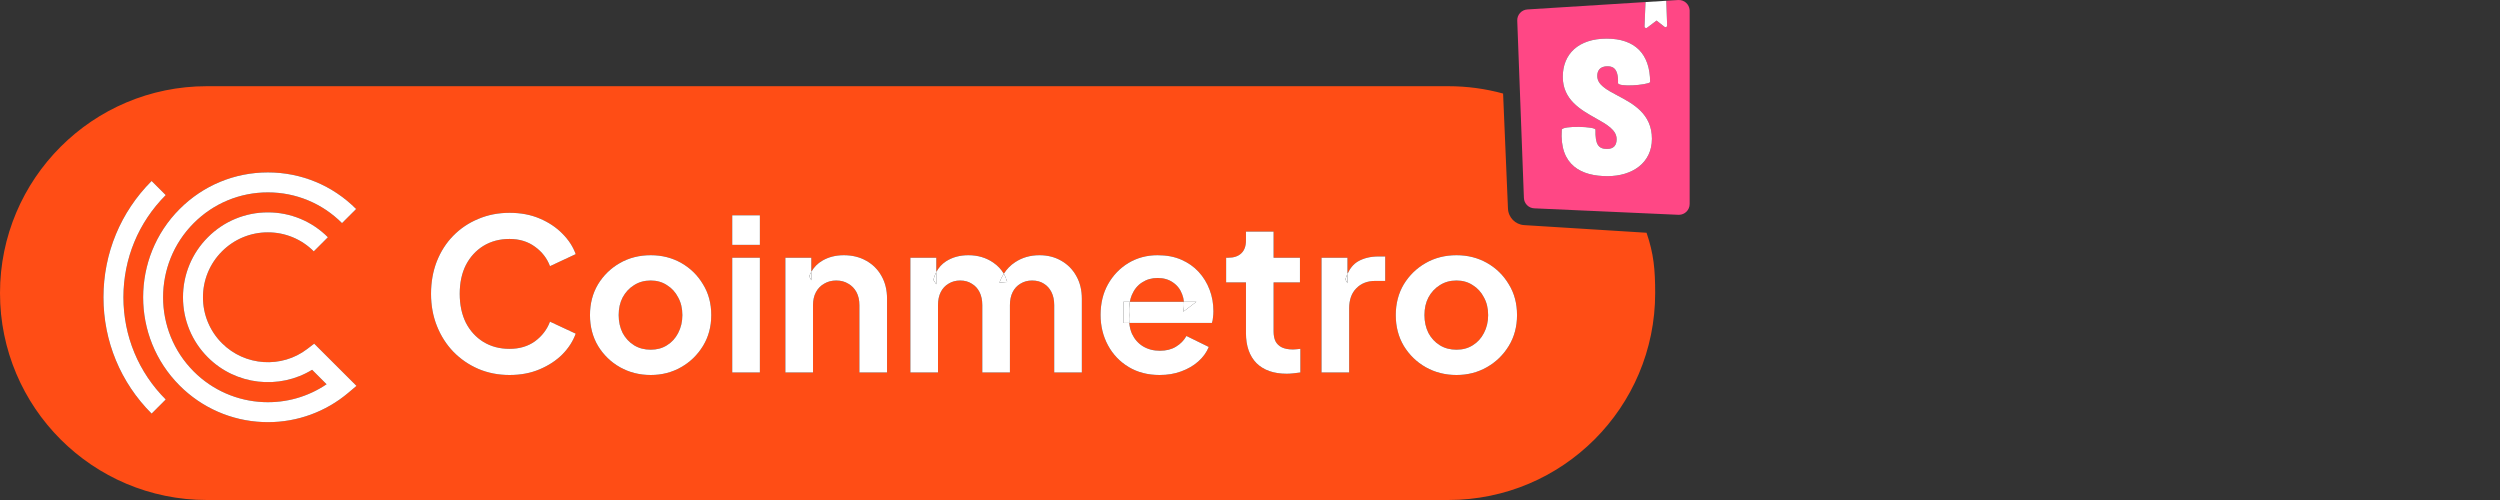 <svg width="160" height="32" viewBox="0 0 160 32" fill="none" xmlns="http://www.w3.org/2000/svg">
<rect x="0" y="0" width="160" height="32" fill="#333333" stroke="none"/>
<path fill-rule="evenodd" clip-rule="evenodd" d="M97.53 12.668L97.104 1.32C97.09 0.946 97.377 0.628 97.752 0.605L105.313 0.131L106.642 0.048L107.404 0.001C107.785 -0.022 108.113 0.267 108.137 0.648C108.138 0.662 108.138 0.677 108.138 0.691V13.057C108.138 13.438 107.829 13.748 107.447 13.748C107.436 13.748 107.426 13.748 107.416 13.747L98.19 13.333C97.83 13.317 97.543 13.028 97.53 12.668ZM105.608 5.265C105.365 5.454 103.553 5.583 103.553 5.314C103.591 4.288 103.132 4.243 102.877 4.243C102.634 4.243 102.226 4.316 102.226 4.866C102.226 5.426 102.823 5.742 103.523 6.114C104.518 6.641 105.723 7.279 105.723 8.885C105.723 10.424 104.472 11.274 102.877 11.274C101.231 11.274 99.792 10.608 99.954 8.299C100.018 8.028 102.111 8.093 102.111 8.299C102.086 9.252 102.303 9.532 102.851 9.532C103.272 9.532 103.464 9.3 103.464 8.909C103.464 8.318 102.842 7.969 102.127 7.567C101.158 7.023 100.018 6.383 100.018 4.915C100.018 3.449 101.026 2.472 102.826 2.472C104.625 2.472 105.608 3.434 105.608 5.265ZM105.313 0.131L106.642 0.048L106.642 0.049L106.697 1.634C106.699 1.691 106.654 1.739 106.598 1.741C106.573 1.742 106.549 1.734 106.53 1.719L106.019 1.316L105.414 1.775C105.368 1.81 105.304 1.801 105.269 1.756C105.255 1.736 105.247 1.713 105.248 1.689L105.313 0.132L105.313 0.131Z" fill="#FF4785"/>
<path d="M105.608 5.265C105.365 5.454 103.553 5.583 103.553 5.314C103.591 4.288 103.132 4.243 102.877 4.243C102.634 4.243 102.226 4.316 102.226 4.866C102.226 5.426 102.823 5.742 103.523 6.114C104.518 6.641 105.723 7.279 105.723 8.885C105.723 10.424 104.472 11.274 102.877 11.274C101.231 11.274 99.792 10.608 99.954 8.299C100.018 8.028 102.111 8.093 102.111 8.299C102.086 9.252 102.303 9.532 102.851 9.532C103.272 9.532 103.464 9.3 103.464 8.909C103.464 8.318 102.842 7.969 102.127 7.567C101.158 7.023 100.018 6.383 100.018 4.915C100.018 3.449 101.026 2.472 102.826 2.472C104.625 2.472 105.608 3.434 105.608 5.265Z" fill="white"/>
<path d="M106.642 0.049L105.313 0.132L105.248 1.689C105.247 1.713 105.255 1.736 105.269 1.756C105.304 1.801 105.368 1.81 105.414 1.775L106.019 1.316L106.53 1.719C106.549 1.734 106.573 1.742 106.598 1.741C106.654 1.739 106.699 1.691 106.697 1.634L106.642 0.049Z" fill="white"/>
<path d="M41.647 22.38C42.042 22.38 42.389 22.286 42.686 22.097C42.992 21.908 43.23 21.647 43.401 21.314C43.581 20.972 43.671 20.589 43.671 20.166C43.671 19.735 43.581 19.357 43.401 19.033C43.23 18.7 42.992 18.439 42.686 18.25C42.389 18.052 42.042 17.953 41.647 17.953C41.242 17.953 40.886 18.052 40.58 18.25C40.274 18.439 40.031 18.7 39.851 19.033C39.68 19.357 39.595 19.735 39.595 20.166C39.595 20.589 39.68 20.972 39.851 21.314C40.031 21.647 40.274 21.908 40.58 22.097C40.886 22.286 41.242 22.38 41.647 22.38Z" fill="#FF4D15"/>
<path d="M93.216 22.38C93.612 22.38 93.959 22.286 94.256 22.097C94.562 21.908 94.8 21.647 94.971 21.314C95.151 20.972 95.241 20.589 95.241 20.166C95.241 19.735 95.151 19.357 94.971 19.033C94.8 18.7 94.562 18.439 94.256 18.25C93.959 18.052 93.612 17.953 93.216 17.953C92.811 17.953 92.456 18.052 92.15 18.25C91.844 18.439 91.601 18.7 91.421 19.033C91.25 19.357 91.165 19.735 91.165 20.166C91.165 20.589 91.25 20.972 91.421 21.314C91.601 21.647 91.844 21.908 92.15 22.097C92.456 22.286 92.811 22.38 93.216 22.38Z" fill="#FF4D15"/>
<path fill-rule="evenodd" clip-rule="evenodd" d="M92.69 5.517H13.241C5.928 5.517 0 11.445 0 18.759C0 26.072 5.928 32 13.241 32H92.69C100.003 32 105.931 26.072 105.931 18.759C105.931 17.255 105.841 16.244 105.379 14.896L97.543 14.407C96.98 14.371 96.534 13.916 96.51 13.352L96.198 5.987C95.081 5.681 93.904 5.517 92.69 5.517ZM30.61 23.608C31.222 23.869 31.888 24 32.608 24C33.328 24 33.971 23.878 34.538 23.635C35.114 23.392 35.6 23.073 35.996 22.677C36.392 22.272 36.675 21.831 36.846 21.354L35.199 20.585C35.01 21.089 34.691 21.507 34.241 21.84C33.791 22.164 33.247 22.326 32.608 22.326C31.978 22.326 31.42 22.177 30.934 21.881C30.457 21.584 30.083 21.174 29.814 20.652C29.552 20.121 29.422 19.505 29.422 18.803C29.422 18.101 29.552 17.489 29.814 16.967C30.083 16.445 30.457 16.036 30.934 15.739C31.42 15.442 31.978 15.293 32.608 15.293C33.247 15.293 33.791 15.46 34.241 15.793C34.691 16.117 35.01 16.531 35.199 17.035L36.846 16.265C36.675 15.788 36.392 15.352 35.996 14.956C35.6 14.551 35.114 14.227 34.538 13.984C33.971 13.741 33.328 13.62 32.608 13.62C31.888 13.62 31.222 13.75 30.61 14.011C29.998 14.263 29.462 14.623 29.004 15.091C28.554 15.55 28.203 16.099 27.951 16.738C27.708 17.368 27.586 18.056 27.586 18.803C27.586 19.55 27.712 20.238 27.964 20.868C28.216 21.498 28.567 22.047 29.017 22.515C29.476 22.983 30.007 23.347 30.61 23.608ZM39.676 23.501C40.27 23.834 40.927 24 41.647 24C42.358 24 43.005 23.834 43.59 23.501C44.175 23.168 44.643 22.713 44.994 22.137C45.345 21.561 45.521 20.904 45.521 20.166C45.521 19.419 45.345 18.763 44.994 18.196C44.652 17.62 44.189 17.165 43.604 16.832C43.019 16.499 42.366 16.333 41.647 16.333C40.918 16.333 40.261 16.499 39.676 16.832C39.091 17.165 38.623 17.62 38.272 18.196C37.93 18.772 37.759 19.428 37.759 20.166C37.759 20.904 37.93 21.561 38.272 22.137C38.623 22.713 39.091 23.168 39.676 23.501ZM46.863 16.494V23.838H48.632V16.494H46.863ZM46.863 13.781V15.671H48.632V13.781H46.863ZM50.264 23.838V16.495H51.925V17.396C52.094 17.094 52.328 16.857 52.627 16.684C53.023 16.45 53.481 16.333 54.003 16.333C54.543 16.333 55.02 16.45 55.434 16.684C55.857 16.918 56.186 17.246 56.42 17.669C56.654 18.083 56.771 18.565 56.771 19.114V23.838H55.002V19.532C55.002 19.208 54.939 18.929 54.813 18.695C54.687 18.461 54.512 18.281 54.287 18.155C54.071 18.02 53.814 17.953 53.517 17.953C53.23 17.953 52.973 18.02 52.748 18.155C52.523 18.281 52.348 18.461 52.222 18.695C52.096 18.929 52.033 19.208 52.033 19.532V23.838H50.264ZM58.264 23.838V16.495H59.924V17.409C60.073 17.123 60.28 16.895 60.545 16.724C60.95 16.463 61.427 16.333 61.976 16.333C62.579 16.333 63.11 16.49 63.569 16.805C63.858 17.004 64.083 17.242 64.243 17.519C64.44 17.21 64.683 16.964 64.972 16.778C65.422 16.481 65.94 16.333 66.525 16.333C67.047 16.333 67.51 16.45 67.915 16.684C68.329 16.918 68.653 17.246 68.887 17.669C69.121 18.083 69.238 18.565 69.238 19.114V23.838H67.47V19.532C67.47 19.208 67.411 18.929 67.294 18.695C67.177 18.461 67.015 18.281 66.808 18.155C66.601 18.02 66.349 17.953 66.052 17.953C65.773 17.953 65.526 18.02 65.31 18.155C65.094 18.281 64.927 18.461 64.81 18.695C64.693 18.929 64.635 19.208 64.635 19.532V23.838H62.867V19.532C62.867 19.208 62.808 18.929 62.691 18.695C62.574 18.461 62.408 18.281 62.192 18.155C61.985 18.02 61.737 17.953 61.449 17.953C61.17 17.953 60.923 18.02 60.707 18.155C60.491 18.281 60.324 18.461 60.207 18.695C60.09 18.929 60.032 19.208 60.032 19.532V23.838H58.264ZM74.216 24C73.461 24 72.799 23.829 72.232 23.487C71.665 23.145 71.224 22.682 70.909 22.097C70.594 21.512 70.437 20.864 70.437 20.153C70.437 19.415 70.594 18.763 70.909 18.196C71.233 17.62 71.67 17.165 72.219 16.832C72.777 16.499 73.398 16.333 74.082 16.333C74.657 16.333 75.161 16.427 75.593 16.616C76.034 16.805 76.408 17.066 76.714 17.399C77.02 17.732 77.254 18.115 77.416 18.547C77.578 18.97 77.659 19.428 77.659 19.924C77.659 20.049 77.65 20.18 77.632 20.315C77.623 20.45 77.6 20.567 77.564 20.666H72.273C72.296 20.919 72.354 21.152 72.448 21.368C72.61 21.71 72.844 21.975 73.15 22.164C73.465 22.353 73.825 22.448 74.23 22.448C74.635 22.448 74.977 22.362 75.256 22.191C75.544 22.02 75.769 21.791 75.931 21.503L77.362 22.205C77.218 22.556 76.993 22.866 76.687 23.136C76.381 23.406 76.016 23.617 75.593 23.77C75.179 23.924 74.72 24 74.216 24ZM80.416 23.244C80.875 23.694 81.519 23.919 82.347 23.919C82.481 23.919 82.63 23.91 82.792 23.892C82.954 23.874 83.098 23.856 83.224 23.838V22.326C83.143 22.335 83.058 22.344 82.967 22.353C82.886 22.362 82.814 22.366 82.751 22.366C82.463 22.366 82.225 22.321 82.036 22.231C81.856 22.141 81.721 22.011 81.631 21.84C81.55 21.669 81.51 21.462 81.51 21.219V18.074H83.197V16.494H81.51V14.821H79.741V15.388C79.741 15.748 79.642 16.022 79.444 16.211C79.246 16.4 78.967 16.494 78.607 16.494H78.472V18.074H79.741V21.313C79.741 22.141 79.966 22.785 80.416 23.244ZM84.577 23.837V16.494H86.238V17.528C86.402 17.166 86.623 16.903 86.899 16.737C87.268 16.521 87.709 16.413 88.222 16.413H88.654V17.979H88.019C87.515 17.979 87.11 18.136 86.805 18.451C86.499 18.757 86.346 19.189 86.346 19.747V23.837H84.577ZM91.246 23.501C91.84 23.834 92.496 24 93.216 24C93.927 24 94.575 23.834 95.16 23.501C95.745 23.168 96.213 22.713 96.564 22.137C96.915 21.561 97.09 20.904 97.09 20.166C97.09 19.419 96.915 18.763 96.564 18.196C96.222 17.62 95.759 17.165 95.174 16.832C94.589 16.499 93.936 16.333 93.216 16.333C92.487 16.333 91.831 16.499 91.246 16.832C90.661 17.165 90.193 17.62 89.842 18.196C89.5 18.772 89.329 19.428 89.329 20.166C89.329 20.904 89.5 21.561 89.842 22.137C90.193 22.713 90.661 23.168 91.246 23.501ZM20.108 21.994L19.664 22.333C18.019 23.591 15.674 23.433 14.207 21.966C13.82 21.581 13.514 21.123 13.305 20.618C13.096 20.114 12.989 19.573 12.991 19.027C12.989 18.481 13.096 17.94 13.305 17.436C13.514 16.931 13.82 16.473 14.207 16.088C14.592 15.701 15.05 15.394 15.554 15.185C16.059 14.976 16.599 14.869 17.145 14.871C17.691 14.869 18.231 14.976 18.736 15.185C19.24 15.394 19.698 15.701 20.082 16.088L20.986 15.184C20.483 14.678 19.884 14.277 19.225 14.003C18.566 13.73 17.859 13.59 17.145 13.592C16.431 13.59 15.724 13.73 15.065 14.003C14.405 14.276 13.807 14.678 13.304 15.184C12.798 15.688 12.396 16.287 12.123 16.946C11.85 17.606 11.71 18.313 11.712 19.027C11.71 19.741 11.85 20.448 12.123 21.108C12.396 21.768 12.797 22.366 13.303 22.87C15.086 24.654 17.864 24.957 19.975 23.667L20.901 24.592C19.715 25.395 18.303 25.795 16.872 25.735C15.188 25.668 13.59 24.968 12.4 23.774C9.784 21.157 9.784 16.898 12.4 14.28C13.667 13.012 15.352 12.313 17.145 12.313C18.937 12.313 20.622 13.012 21.89 14.28L22.794 13.376C21.285 11.866 19.279 11.034 17.146 11.034C15.012 11.034 13.006 11.866 11.497 13.376C8.382 16.492 8.382 21.562 11.497 24.677C12.914 26.098 14.815 26.932 16.821 27.011C16.93 27.015 17.038 27.018 17.147 27.018C19.026 27.02 20.846 26.357 22.283 25.146L22.816 24.697L20.108 21.994ZM10.607 12.486L9.703 11.582C7.716 13.571 6.621 16.215 6.621 19.027C6.621 21.839 7.715 24.483 9.703 26.471L10.607 25.567C8.861 23.82 7.899 21.497 7.899 19.026C7.899 16.555 8.861 14.233 10.607 12.486Z" fill="#FF4D15"/>
<path d="M75.661 18.844C75.544 18.52 75.346 18.263 75.067 18.074C74.797 17.885 74.469 17.791 74.082 17.791C73.713 17.791 73.384 17.885 73.096 18.074C72.808 18.254 72.588 18.524 72.435 18.884C72.38 19.017 72.338 19.161 72.31 19.316H75.769C75.754 19.149 75.718 18.992 75.661 18.844Z" fill="#FF4D15"/>
<path d="M32.608 24C31.888 24 31.222 23.869 30.61 23.608C30.007 23.347 29.476 22.983 29.017 22.515C28.567 22.047 28.216 21.498 27.964 20.868C27.712 20.238 27.586 19.55 27.586 18.803C27.586 18.056 27.708 17.368 27.951 16.738C28.203 16.099 28.554 15.55 29.004 15.091C29.462 14.623 29.998 14.263 30.61 14.011C31.222 13.75 31.888 13.62 32.608 13.62C33.328 13.62 33.971 13.741 34.538 13.984C35.114 14.227 35.6 14.551 35.996 14.956C36.392 15.352 36.675 15.788 36.846 16.265L35.199 17.035C35.01 16.531 34.691 16.117 34.241 15.793C33.791 15.46 33.247 15.293 32.608 15.293C31.978 15.293 31.42 15.442 30.934 15.739C30.457 16.036 30.083 16.445 29.814 16.967C29.552 17.489 29.422 18.101 29.422 18.803C29.422 19.505 29.552 20.121 29.814 20.652C30.083 21.174 30.457 21.584 30.934 21.881C31.42 22.177 31.978 22.326 32.608 22.326C33.247 22.326 33.791 22.164 34.241 21.84C34.691 21.507 35.01 21.089 35.199 20.585L36.846 21.354C36.675 21.831 36.392 22.272 35.996 22.677C35.6 23.073 35.114 23.392 34.538 23.635C33.971 23.878 33.328 24 32.608 24Z" fill="white"/>
<path d="M19.664 22.333L20.108 21.994L22.816 24.697L22.283 25.146C20.846 26.357 19.026 27.02 17.147 27.018C17.038 27.018 16.93 27.015 16.821 27.011C14.815 26.932 12.914 26.098 11.497 24.677C8.382 21.562 8.382 16.492 11.497 13.376C13.006 11.866 15.012 11.034 17.146 11.034C19.279 11.034 21.285 11.866 22.794 13.376L21.89 14.28C20.622 13.012 18.937 12.313 17.145 12.313C15.352 12.313 13.667 13.012 12.4 14.28C9.784 16.898 9.784 21.157 12.4 23.774C13.59 24.968 15.188 25.668 16.872 25.735C18.303 25.795 19.715 25.395 20.901 24.592L19.975 23.667C17.864 24.957 15.086 24.654 13.303 22.87C12.797 22.366 12.396 21.768 12.123 21.108C11.85 20.448 11.71 19.741 11.712 19.027C11.71 18.313 11.85 17.606 12.123 16.946C12.396 16.287 12.798 15.688 13.304 15.184C13.807 14.678 14.405 14.276 15.065 14.003C15.724 13.73 16.431 13.59 17.145 13.592C17.859 13.59 18.566 13.73 19.225 14.003C19.884 14.277 20.483 14.678 20.986 15.184L20.082 16.088C19.698 15.701 19.24 15.394 18.736 15.185C18.231 14.976 17.691 14.869 17.145 14.871C16.599 14.869 16.059 14.976 15.554 15.185C15.05 15.394 14.592 15.701 14.207 16.088C13.82 16.473 13.514 16.931 13.305 17.436C13.096 17.94 12.989 18.481 12.991 19.027C12.989 19.573 13.096 20.114 13.305 20.618C13.514 21.123 13.82 21.581 14.207 21.966C15.674 23.433 18.019 23.591 19.664 22.333Z" fill="white"/>
<path d="M9.703 11.582L10.607 12.486C8.861 14.233 7.899 16.555 7.899 19.026C7.899 21.497 8.861 23.82 10.607 25.567L9.703 26.471C7.715 24.483 6.621 21.839 6.621 19.027C6.621 16.215 7.716 13.571 9.703 11.582Z" fill="white"/>
<path fill-rule="evenodd" clip-rule="evenodd" d="M41.647 24C40.927 24 40.27 23.834 39.676 23.501C39.091 23.168 38.623 22.713 38.272 22.137C37.93 21.561 37.759 20.904 37.759 20.166C37.759 19.428 37.93 18.772 38.272 18.196C38.623 17.62 39.091 17.165 39.676 16.832C40.261 16.499 40.918 16.333 41.647 16.333C42.366 16.333 43.019 16.499 43.604 16.832C44.189 17.165 44.652 17.62 44.994 18.196C45.345 18.763 45.521 19.419 45.521 20.166C45.521 20.904 45.345 21.561 44.994 22.137C44.643 22.713 44.175 23.168 43.59 23.501C43.005 23.834 42.358 24 41.647 24ZM42.686 22.097C42.389 22.286 42.042 22.38 41.647 22.38C41.242 22.38 40.886 22.286 40.58 22.097C40.274 21.908 40.031 21.647 39.851 21.314C39.68 20.972 39.595 20.589 39.595 20.166C39.595 19.735 39.68 19.357 39.851 19.033C40.031 18.7 40.274 18.439 40.58 18.25C40.886 18.052 41.242 17.953 41.647 17.953C42.042 17.953 42.389 18.052 42.686 18.25C42.992 18.439 43.23 18.7 43.401 19.033C43.581 19.357 43.671 19.735 43.671 20.166C43.671 20.589 43.581 20.972 43.401 21.314C43.23 21.647 42.992 21.908 42.686 22.097Z" fill="white"/>
<path d="M46.863 23.838V16.494H48.632V23.838H46.863Z" fill="white"/>
<path d="M46.863 15.671V13.781H48.632V15.671H46.863Z" fill="white"/>
<path d="M50.264 16.495V23.838H52.033V19.532C52.033 19.208 52.096 18.929 52.222 18.695C52.348 18.461 52.523 18.281 52.748 18.155C52.973 18.02 53.23 17.953 53.517 17.953C53.814 17.953 54.071 18.02 54.287 18.155C54.512 18.281 54.687 18.461 54.813 18.695C54.939 18.929 55.002 19.208 55.002 19.532V23.838H56.771V19.114C56.771 18.565 56.654 18.083 56.42 17.669C56.186 17.246 55.857 16.918 55.434 16.684C55.02 16.45 54.543 16.333 54.003 16.333C53.481 16.333 53.023 16.45 52.627 16.684C52.328 16.857 52.094 17.094 51.925 17.396V17.939L51.79 17.683C51.829 17.581 51.874 17.486 51.925 17.396V16.495H50.264Z" fill="white"/>
<path d="M51.79 17.683L51.925 17.939V17.396C51.874 17.486 51.829 17.581 51.79 17.683Z" fill="white"/>
<path d="M58.264 16.495V23.838H60.032V19.532C60.032 19.208 60.09 18.929 60.207 18.695C60.324 18.461 60.491 18.281 60.707 18.155C60.923 18.02 61.17 17.953 61.449 17.953C61.737 17.953 61.985 18.02 62.192 18.155C62.408 18.281 62.574 18.461 62.691 18.695C62.808 18.929 62.867 19.208 62.867 19.532V23.838H64.635V19.532C64.635 19.208 64.693 18.929 64.81 18.695C64.927 18.461 65.094 18.281 65.31 18.155C65.526 18.02 65.773 17.953 66.052 17.953C66.349 17.953 66.601 18.02 66.808 18.155C67.015 18.281 67.177 18.461 67.294 18.695C67.411 18.929 67.47 19.208 67.47 19.532V23.838H69.238V19.114C69.238 18.565 69.121 18.083 68.887 17.669C68.653 17.246 68.329 16.918 67.915 16.684C67.51 16.45 67.047 16.333 66.525 16.333C65.94 16.333 65.422 16.481 64.972 16.778C64.683 16.964 64.44 17.21 64.243 17.519C64.338 17.681 64.409 17.858 64.459 18.047L63.96 18.088C64.04 17.879 64.135 17.69 64.243 17.519C64.083 17.242 63.858 17.004 63.569 16.805C63.11 16.49 62.579 16.333 61.976 16.333C61.427 16.333 60.95 16.463 60.545 16.724C60.28 16.895 60.073 17.123 59.924 17.409V18.196L59.735 17.912C59.782 17.728 59.845 17.56 59.924 17.409V16.495H58.264Z" fill="white"/>
<path d="M59.735 17.912L59.924 18.196V17.409C59.845 17.56 59.782 17.728 59.735 17.912Z" fill="white"/>
<path d="M63.96 18.088L64.459 18.047C64.409 17.858 64.338 17.681 64.243 17.519C64.135 17.69 64.04 17.879 63.96 18.088Z" fill="white"/>
<path d="M72.232 23.487C72.799 23.829 73.461 24 74.216 24C74.72 24 75.179 23.924 75.593 23.77C76.016 23.617 76.381 23.406 76.687 23.136C76.993 22.866 77.218 22.556 77.362 22.205L75.931 21.503C75.769 21.791 75.544 22.02 75.256 22.191C74.977 22.362 74.635 22.448 74.23 22.448C73.825 22.448 73.465 22.353 73.15 22.164C72.844 21.975 72.61 21.71 72.448 21.368C72.354 21.152 72.296 20.919 72.273 20.666H71.895V19.316H72.31C72.338 19.161 72.38 19.017 72.435 18.884C72.588 18.524 72.808 18.254 73.096 18.074C73.384 17.885 73.713 17.791 74.082 17.791C74.469 17.791 74.797 17.885 75.067 18.074C75.346 18.263 75.544 18.52 75.661 18.844C75.718 18.992 75.754 19.149 75.769 19.316H76.565L75.728 19.951C75.772 19.726 75.786 19.514 75.769 19.316H72.31C72.263 19.57 72.25 19.854 72.273 20.166C72.259 20.34 72.259 20.507 72.273 20.666H77.564C77.6 20.567 77.623 20.45 77.632 20.315C77.65 20.18 77.659 20.049 77.659 19.924C77.659 19.428 77.578 18.97 77.416 18.547C77.254 18.115 77.02 17.732 76.714 17.399C76.408 17.066 76.034 16.805 75.593 16.616C75.161 16.427 74.657 16.333 74.082 16.333C73.398 16.333 72.777 16.499 72.219 16.832C71.67 17.165 71.233 17.62 70.909 18.196C70.594 18.763 70.437 19.415 70.437 20.153C70.437 20.864 70.594 21.512 70.909 22.097C71.224 22.682 71.665 23.145 72.232 23.487Z" fill="white"/>
<path d="M75.728 19.951L76.565 19.316H75.769C75.786 19.514 75.772 19.726 75.728 19.951Z" fill="white"/>
<path d="M71.895 19.316V20.666H72.273C72.259 20.507 72.259 20.34 72.273 20.166C72.25 19.854 72.263 19.57 72.31 19.316H71.895Z" fill="white"/>
<path d="M82.347 23.919C81.519 23.919 80.875 23.694 80.416 23.244C79.966 22.785 79.741 22.141 79.741 21.313V18.074H78.472V16.494H78.607C78.967 16.494 79.246 16.4 79.444 16.211C79.642 16.022 79.741 15.748 79.741 15.388V14.821H81.51V16.494H83.197V18.074H81.51V21.219C81.51 21.462 81.55 21.669 81.631 21.84C81.721 22.011 81.856 22.141 82.036 22.231C82.225 22.321 82.463 22.366 82.751 22.366C82.814 22.366 82.886 22.362 82.967 22.353C83.058 22.344 83.143 22.335 83.224 22.326V23.838C83.098 23.856 82.954 23.874 82.792 23.892C82.63 23.91 82.481 23.919 82.347 23.919Z" fill="white"/>
<path d="M84.577 16.494V23.837H86.346V19.747C86.346 19.189 86.499 18.757 86.805 18.451C87.11 18.136 87.515 17.979 88.019 17.979H88.654V16.413H88.222C87.709 16.413 87.268 16.521 86.899 16.737C86.623 16.903 86.402 17.166 86.238 17.528V18.127L86.103 17.884C86.142 17.756 86.187 17.637 86.238 17.528V16.494H84.577Z" fill="white"/>
<path d="M86.103 17.884L86.238 18.127V17.528C86.187 17.637 86.142 17.756 86.103 17.884Z" fill="white"/>
<path fill-rule="evenodd" clip-rule="evenodd" d="M93.216 24C92.496 24 91.84 23.834 91.246 23.501C90.661 23.168 90.193 22.713 89.842 22.137C89.5 21.561 89.329 20.904 89.329 20.166C89.329 19.428 89.5 18.772 89.842 18.196C90.193 17.62 90.661 17.165 91.246 16.832C91.831 16.499 92.487 16.333 93.216 16.333C93.936 16.333 94.589 16.499 95.174 16.832C95.759 17.165 96.222 17.62 96.564 18.196C96.915 18.763 97.09 19.419 97.09 20.166C97.09 20.904 96.915 21.561 96.564 22.137C96.213 22.713 95.745 23.168 95.16 23.501C94.575 23.834 93.927 24 93.216 24ZM94.256 22.097C93.959 22.286 93.612 22.38 93.216 22.38C92.811 22.38 92.456 22.286 92.15 22.097C91.844 21.908 91.601 21.647 91.421 21.314C91.25 20.972 91.165 20.589 91.165 20.166C91.165 19.735 91.25 19.357 91.421 19.033C91.601 18.7 91.844 18.439 92.15 18.25C92.456 18.052 92.811 17.953 93.216 17.953C93.612 17.953 93.959 18.052 94.256 18.25C94.562 18.439 94.8 18.7 94.971 19.033C95.151 19.357 95.241 19.735 95.241 20.166C95.241 20.589 95.151 20.972 94.971 21.314C94.8 21.647 94.562 21.908 94.256 22.097Z" fill="white"/>
</svg>
